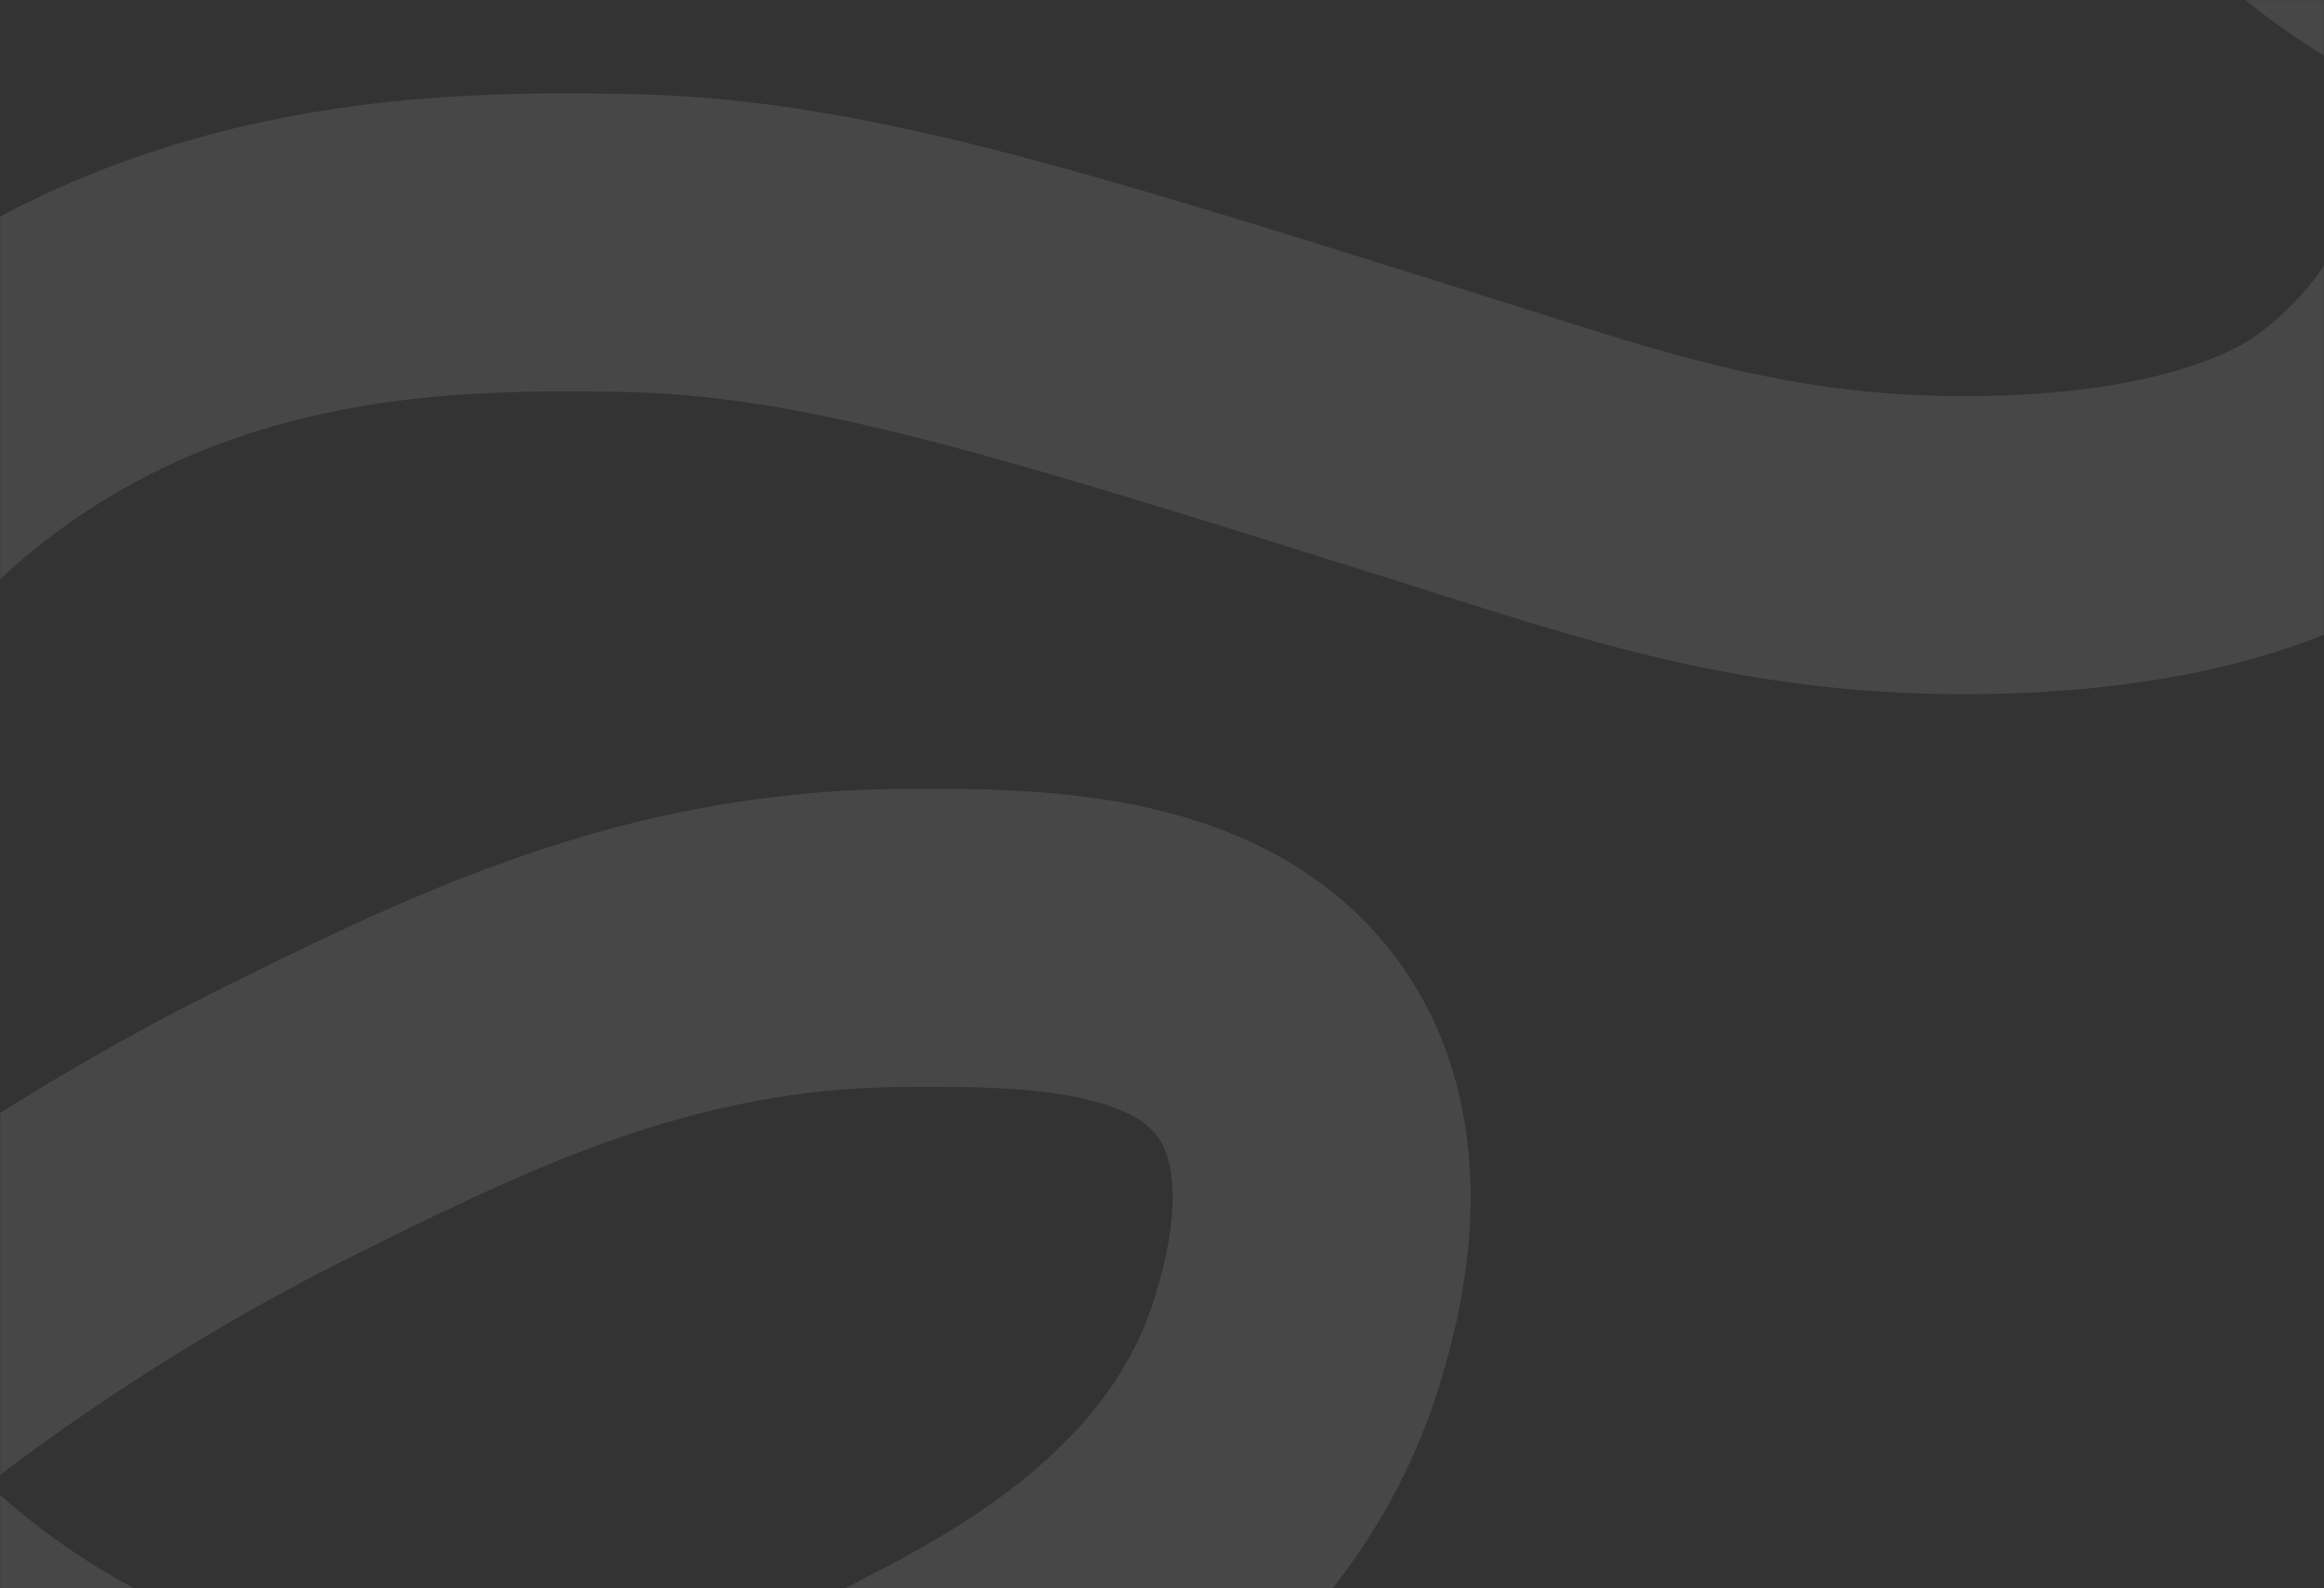 <svg width="1560" height="1066" viewBox="0 0 1560 1066" fill="none" xmlns="http://www.w3.org/2000/svg">
<rect x="0" y="0" width="1560" height="1066" fill="#333333" stroke="none"/>
<mask id="mask0_565_119992" style="mask-type:alpha" maskUnits="userSpaceOnUse" x="-1" y="0" width="1561" height="1066">
<rect x="-0.001" width="1560" height="1066" fill="#00338D"/>
</mask>
<g mask="url(#mask0_565_119992)">
<path d="M-417.373 1285.48C-318.828 1141.99 -197.961 1015.02 -59.364 909.401C21.706 848.199 108.363 794.758 199.445 749.792C320.272 690.09 442.419 631.202 602.968 629.533C686.516 628.958 804.779 627.811 859.591 706.326C907.944 775.964 879.844 869.637 871.111 898.788C827.162 1044.88 688.864 1115.85 620.322 1151.12C496.348 1216.58 354.142 1238.68 216.579 1213.89C94.129 1192.86 -17.95 1132.79 -102.858 1042.68C-137.469 1005.43 -247.901 882.427 -248.602 697.942C-249.369 464.989 -74.497 318.078 -33.626 286.035C127.843 159.11 311.952 161.631 417.367 163.034C555.909 165.007 692.944 208.116 966.941 294.216C1087.26 332.007 1186.81 368.279 1332.6 365.786C1490.44 363.182 1556.98 317.753 1572.75 306.397C1667.75 238.04 1694.52 131.842 1711.73 61.163C1724.83 7.997 1758.67 -130.566 1689.16 -257.636C1671.33 -290.266 1624.55 -375.688 1547.63 -378.713C1513.25 -379.978 1470.53 -365.024 1451.08 -332.52C1412.75 -268.187 1485.85 -169.857 1502.82 -147.117C1542.99 -94.178 1595.71 -52.031 1656.31 -24.425C1716.9 3.181 1783.49 15.392 1850.15 11.123C2052.69 -4.561 2158.1 -172.441 2168.73 -189.742" stroke="white" stroke-opacity="0.1" stroke-width="200" stroke-miterlimit="10" stroke-linecap="round"/>
</g>
</svg>
